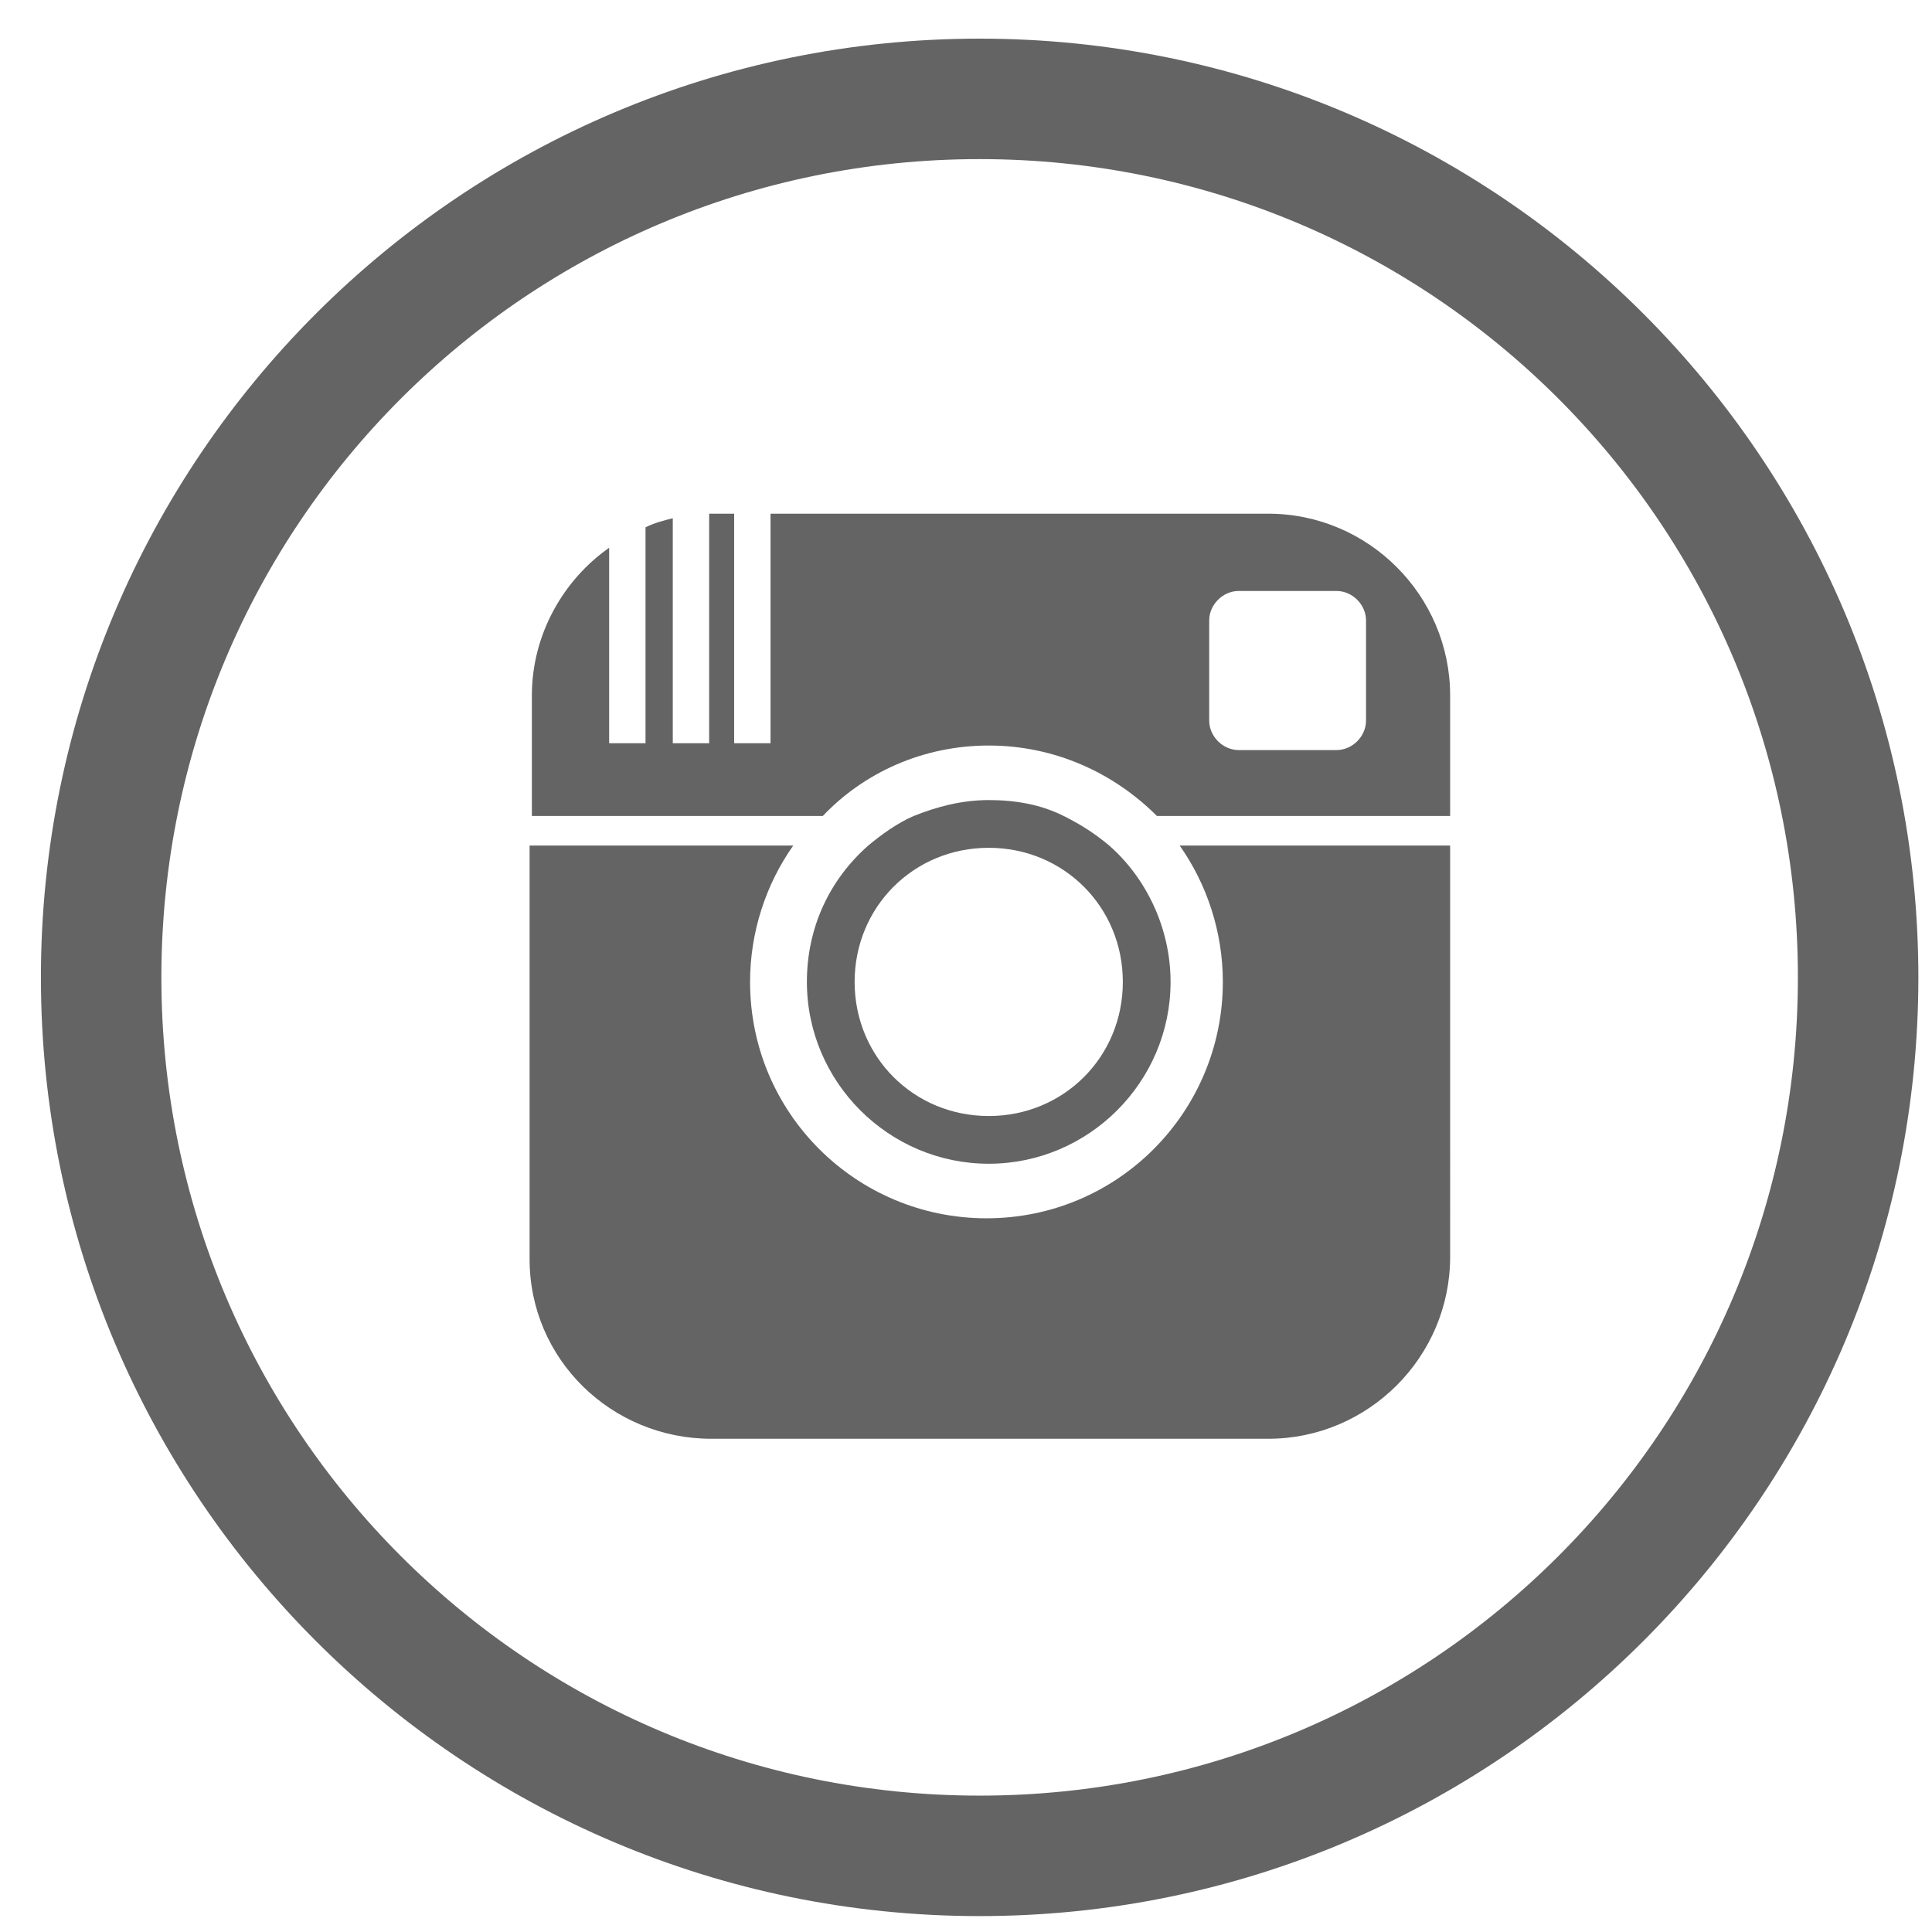 <?xml version="1.0" encoding="utf-8"?>
<!-- Generator: Adobe Illustrator 17.1.0, SVG Export Plug-In . SVG Version: 6.00 Build 0)  -->
<!DOCTYPE svg PUBLIC "-//W3C//DTD SVG 1.1//EN" "http://www.w3.org/Graphics/SVG/1.1/DTD/svg11.dtd">
<svg version="1.1" id="Layer_1" xmlns="http://www.w3.org/2000/svg" xmlns:xlink="http://www.w3.org/1999/xlink" x="0px" y="0px"
	 viewBox="0 0 85 85" enable-background="new 0 0 85 85" xml:space="preserve">
<path fill="#646464" d="M43.1,1.7C20.3,1.7,1.8,20.2,1.8,43c0,22.8,18.5,41.3,41.3,41.3c22.8,0,41.3-18.5,41.3-41.3
	C84.4,20.2,65.9,1.7,43.1,1.7z M43.1,79c-19.9,0-36-16.1-36-36c0-19.9,16.1-36,36-36c19.9,0,36,16.1,36,36C79.1,62.9,63,79,43.1,79z
	"/>
<path fill="#646464" d="M43.5,32.8c2.9,0,5.5,1.2,7.4,3.1h12.9v-5.3h0c0-4.4-3.6-8-8-8H33.9v10.1h-1.6V22.6h-0.9c-0.1,0-0.1,0-0.2,0
	v10.1h-1.6v-9.9c-0.4,0.1-0.8,0.2-1.2,0.4v9.5h-1.6v-8.6c-2,1.4-3.4,3.8-3.4,6.5v5.3h12.8C38,34,40.6,32.8,43.5,32.8z M53.2,27.3
	c0-0.7,0.6-1.3,1.3-1.3h4.3c0.7,0,1.3,0.6,1.3,1.3v4.4c0,0.7-0.6,1.3-1.3,1.3h-4.3c-0.7,0-1.3-0.6-1.3-1.3V27.3z"/>
<path fill="#646464" d="M48.8,37.2c-0.6-0.5-1.2-0.9-2-1.3c-1-0.5-2.1-0.7-3.3-0.7c-1.2,0-2.3,0.3-3.3,0.7c-0.7,0.3-1.4,0.8-2,1.3
	c-1.7,1.5-2.7,3.6-2.7,6c0,4.4,3.6,8,8,8c4.4,0,8-3.6,8-8C51.5,40.8,50.4,38.6,48.8,37.2z M43.5,49.1c-3.3,0-5.9-2.6-5.9-5.9
	s2.6-5.9,5.9-5.9c3.3,0,5.9,2.6,5.9,5.9S46.8,49.1,43.5,49.1z"/>
<path fill="#646464" d="M31.3,63.3h24.5c4.4,0,8-3.6,8-8V37.2H51.9c1.2,1.7,1.9,3.8,1.9,6c0,5.7-4.6,10.4-10.4,10.4
	c-5.7,0-10.4-4.6-10.4-10.4c0-2.2,0.7-4.3,1.9-6H23.3v18.2C23.3,59.8,26.9,63.3,31.3,63.3z"/>
<g>
</g>
<g>
</g>
<g>
</g>
<g>
</g>
<g>
</g>
<g>
</g>
<g>
</g>
<g>
</g>
<g>
</g>
<g>
</g>
<g>
</g>
<g>
</g>
<g>
</g>
<g>
</g>
<g>
</g>
</svg>
